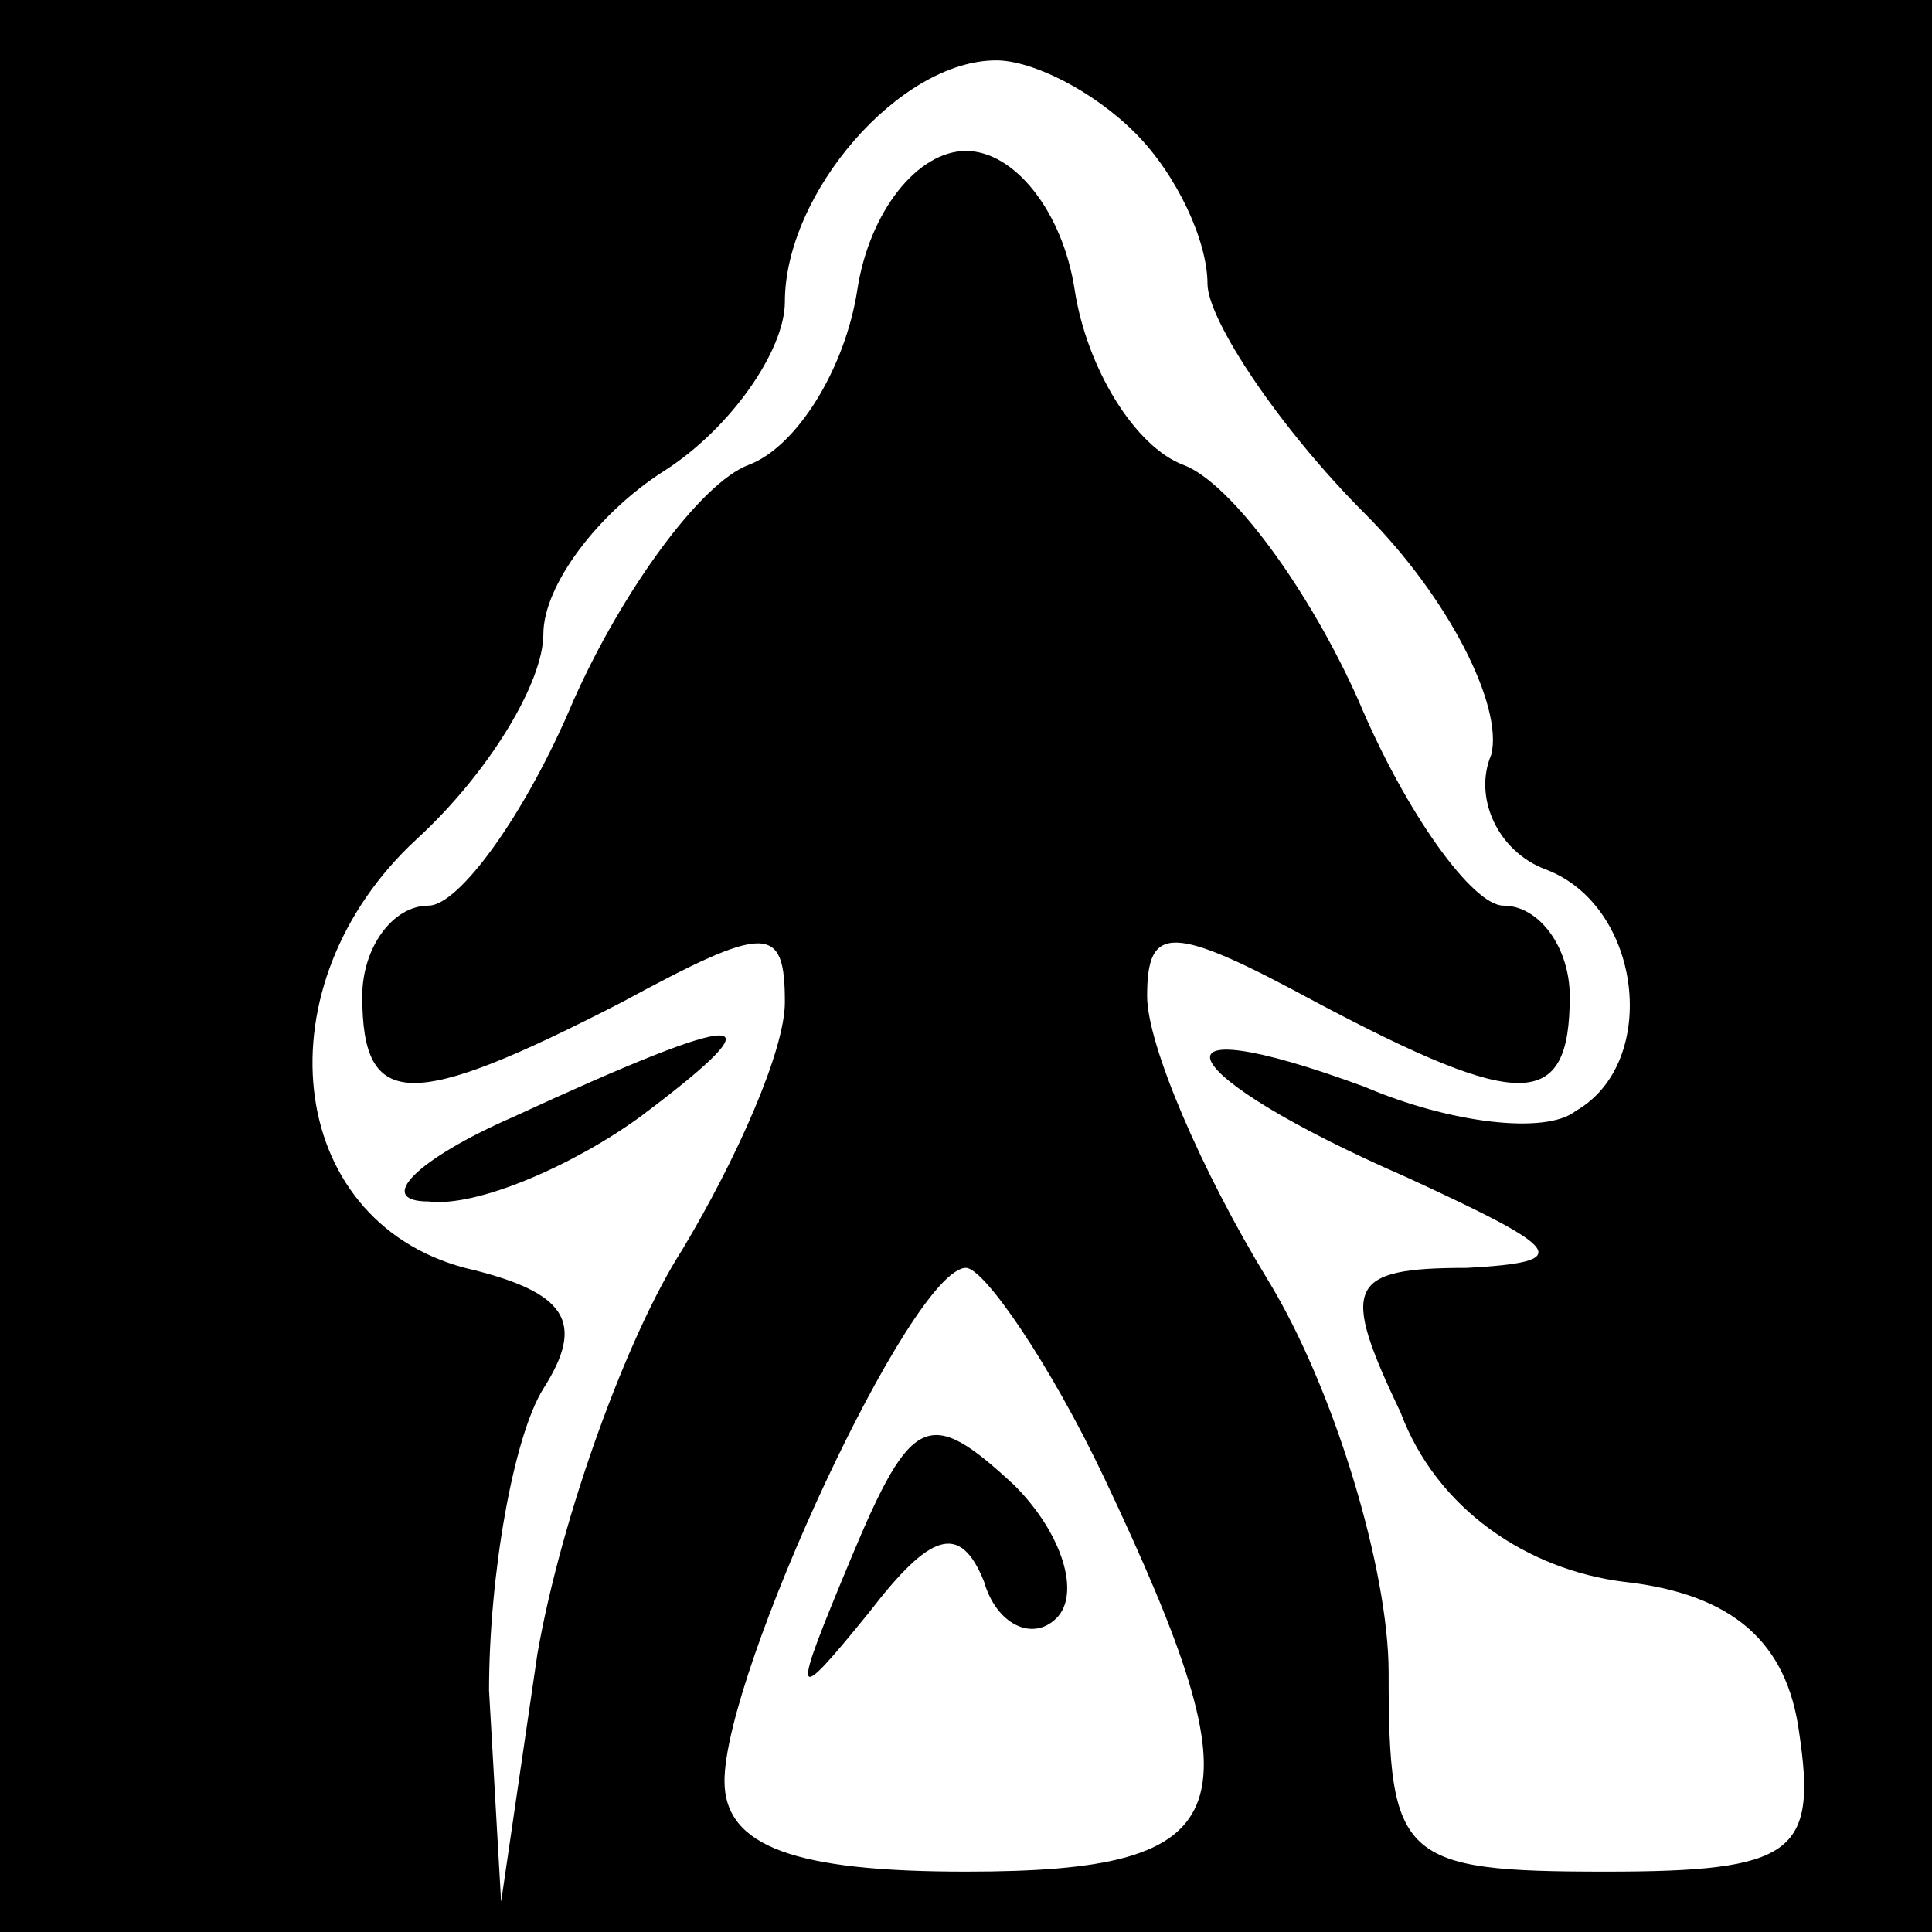 <?xml version="1.0" standalone="no"?>
<!DOCTYPE svg PUBLIC "-//W3C//DTD SVG 20010904//EN"
 "http://www.w3.org/TR/2001/REC-SVG-20010904/DTD/svg10.dtd">
<svg version="1.0" xmlns="http://www.w3.org/2000/svg"
 width="32pt" height="32pt" viewBox="0 0 32 32"
 preserveAspectRatio="xMidYMid meet">
<rect x="0" y="0" width="32" height="32" fill="#808080" stroke="none"/>
<g transform="translate(0,32) scale(0.1,-0.1)"
fill="#000000" stroke="none">
<path fill="#000000" stroke="none" d="M0 160 l0 -160 160 0 160 0 0 160 0
160 -160 0 -160 0 0 -160z"/>
<path fill="#ffffff" stroke="none" d="M188 298 c7 -7 12 -18 12 -25 0 -6 12
-24 26 -38 14 -14 23 -32 21 -40 -3 -7 1 -16 9 -19 16 -6 19 -32 5 -40 -5 -4
-21 -2 -35 4 -38 14 -32 2 7 -15 26 -12 28 -14 10 -15 -20 0 -21 -3 -11 -24 6
-16 21 -26 37 -28 18 -2 27 -10 29 -25 3 -20 -1 -23 -32 -23 -34 0 -36 2 -36
33 0 17 -9 47 -20 65 -11 18 -20 39 -20 47 0 12 4 12 28 -1 34 -18 42 -18 42
1 0 8 -5 15 -11 15 -5 0 -16 15 -24 34 -8 18 -21 36 -29 39 -8 3 -16 16 -18
29 -2 13 -10 23 -18 23 -8 0 -16 -10 -18 -23 -2 -13 -10 -26 -18 -29 -8 -3
-21 -21 -29 -39 -8 -19 -19 -34 -24 -34 -6 0 -11 -7 -11 -15 0 -19 8 -19 43
-1 24 13 27 13 27 0 0 -8 -8 -26 -17 -41 -9 -14 -20 -44 -24 -67 l-6 -41 -2
35 c0 19 4 42 9 50 7 11 4 16 -13 20 -30 8 -34 47 -8 71 12 11 21 26 21 34 0
8 9 20 20 27 11 7 20 20 20 28 0 18 19 40 35 40 6 0 16 -5 23 -12z"/>
<path fill="#ffffff" stroke="none" d="M183 75 c26 -55 23 -65 -23 -65 -28 0
-40 4 -40 15 0 18 31 85 40 85 3 0 14 -16 23 -35z"/>
<path fill="#000000" stroke="none" d="M85 135 c-16 -7 -23 -14 -14 -14 8 -1
24 6 35 14 24 18 18 18 -21 0z"/>
<path fill="#000000" stroke="none" d="M141 62 c-10 -24 -10 -25 3 -9 10 13
15 15 19 5 2 -7 8 -10 12 -6 4 4 1 14 -7 22 -14 13 -17 12 -27 -12z"/>
</g>
</svg>
